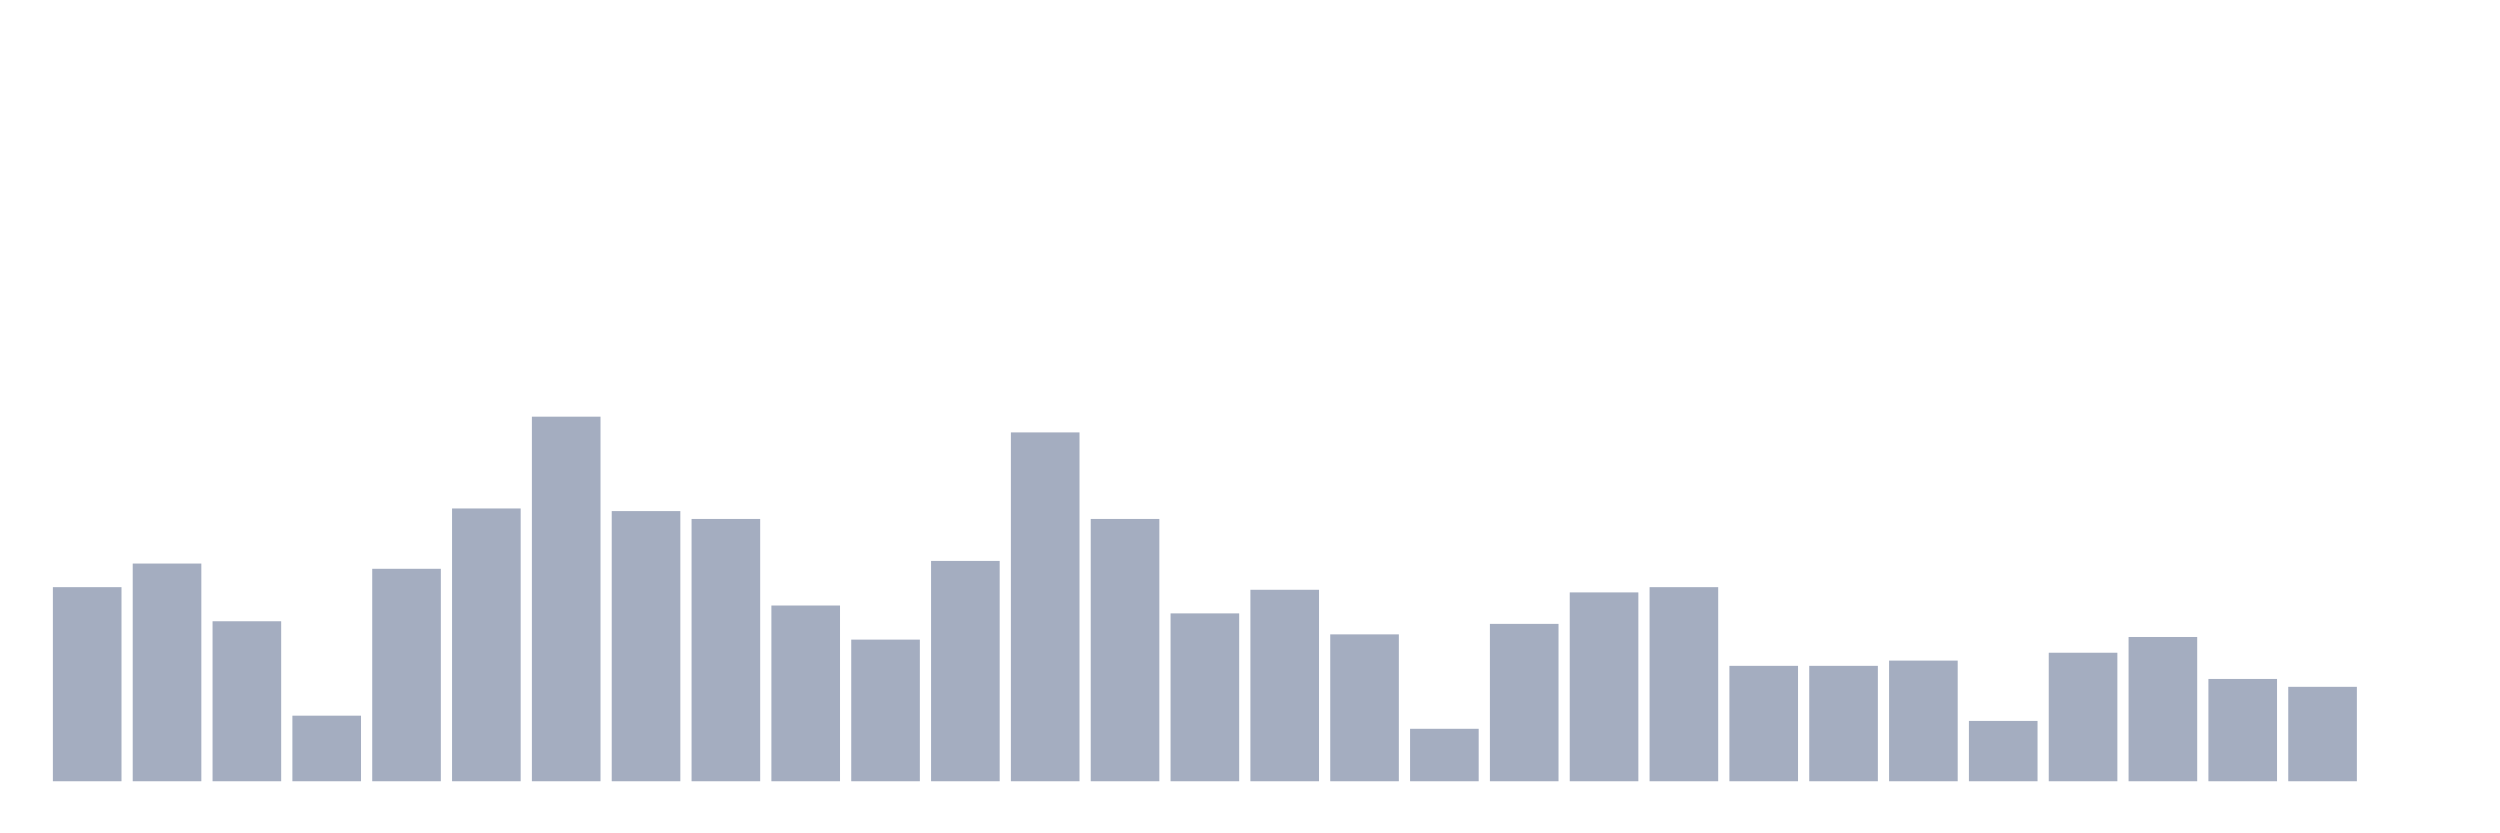 <svg xmlns="http://www.w3.org/2000/svg" viewBox="0 0 480 160"><g transform="translate(10,10)"><rect class="bar" x="0.153" width="13.175" y="102.734" height="37.266" fill="rgb(164,173,192)"></rect><rect class="bar" x="15.482" width="13.175" y="98.201" height="41.799" fill="rgb(164,173,192)"></rect><rect class="bar" x="30.81" width="13.175" y="109.281" height="30.719" fill="rgb(164,173,192)"></rect><rect class="bar" x="46.138" width="13.175" y="127.41" height="12.59" fill="rgb(164,173,192)"></rect><rect class="bar" x="61.466" width="13.175" y="99.209" height="40.791" fill="rgb(164,173,192)"></rect><rect class="bar" x="76.794" width="13.175" y="87.626" height="52.374" fill="rgb(164,173,192)"></rect><rect class="bar" x="92.123" width="13.175" y="70" height="70" fill="rgb(164,173,192)"></rect><rect class="bar" x="107.451" width="13.175" y="88.129" height="51.871" fill="rgb(164,173,192)"></rect><rect class="bar" x="122.779" width="13.175" y="89.64" height="50.36" fill="rgb(164,173,192)"></rect><rect class="bar" x="138.107" width="13.175" y="106.259" height="33.741" fill="rgb(164,173,192)"></rect><rect class="bar" x="153.436" width="13.175" y="112.806" height="27.194" fill="rgb(164,173,192)"></rect><rect class="bar" x="168.764" width="13.175" y="97.698" height="42.302" fill="rgb(164,173,192)"></rect><rect class="bar" x="184.092" width="13.175" y="73.022" height="66.978" fill="rgb(164,173,192)"></rect><rect class="bar" x="199.42" width="13.175" y="89.64" height="50.36" fill="rgb(164,173,192)"></rect><rect class="bar" x="214.748" width="13.175" y="107.77" height="32.23" fill="rgb(164,173,192)"></rect><rect class="bar" x="230.077" width="13.175" y="103.237" height="36.763" fill="rgb(164,173,192)"></rect><rect class="bar" x="245.405" width="13.175" y="111.799" height="28.201" fill="rgb(164,173,192)"></rect><rect class="bar" x="260.733" width="13.175" y="129.928" height="10.072" fill="rgb(164,173,192)"></rect><rect class="bar" x="276.061" width="13.175" y="109.784" height="30.216" fill="rgb(164,173,192)"></rect><rect class="bar" x="291.39" width="13.175" y="103.741" height="36.259" fill="rgb(164,173,192)"></rect><rect class="bar" x="306.718" width="13.175" y="102.734" height="37.266" fill="rgb(164,173,192)"></rect><rect class="bar" x="322.046" width="13.175" y="117.842" height="22.158" fill="rgb(164,173,192)"></rect><rect class="bar" x="337.374" width="13.175" y="117.842" height="22.158" fill="rgb(164,173,192)"></rect><rect class="bar" x="352.702" width="13.175" y="116.835" height="23.165" fill="rgb(164,173,192)"></rect><rect class="bar" x="368.031" width="13.175" y="128.417" height="11.583" fill="rgb(164,173,192)"></rect><rect class="bar" x="383.359" width="13.175" y="115.324" height="24.676" fill="rgb(164,173,192)"></rect><rect class="bar" x="398.687" width="13.175" y="112.302" height="27.698" fill="rgb(164,173,192)"></rect><rect class="bar" x="414.015" width="13.175" y="120.36" height="19.64" fill="rgb(164,173,192)"></rect><rect class="bar" x="429.344" width="13.175" y="121.871" height="18.129" fill="rgb(164,173,192)"></rect><rect class="bar" x="444.672" width="13.175" y="140" height="0" fill="rgb(164,173,192)"></rect></g></svg>